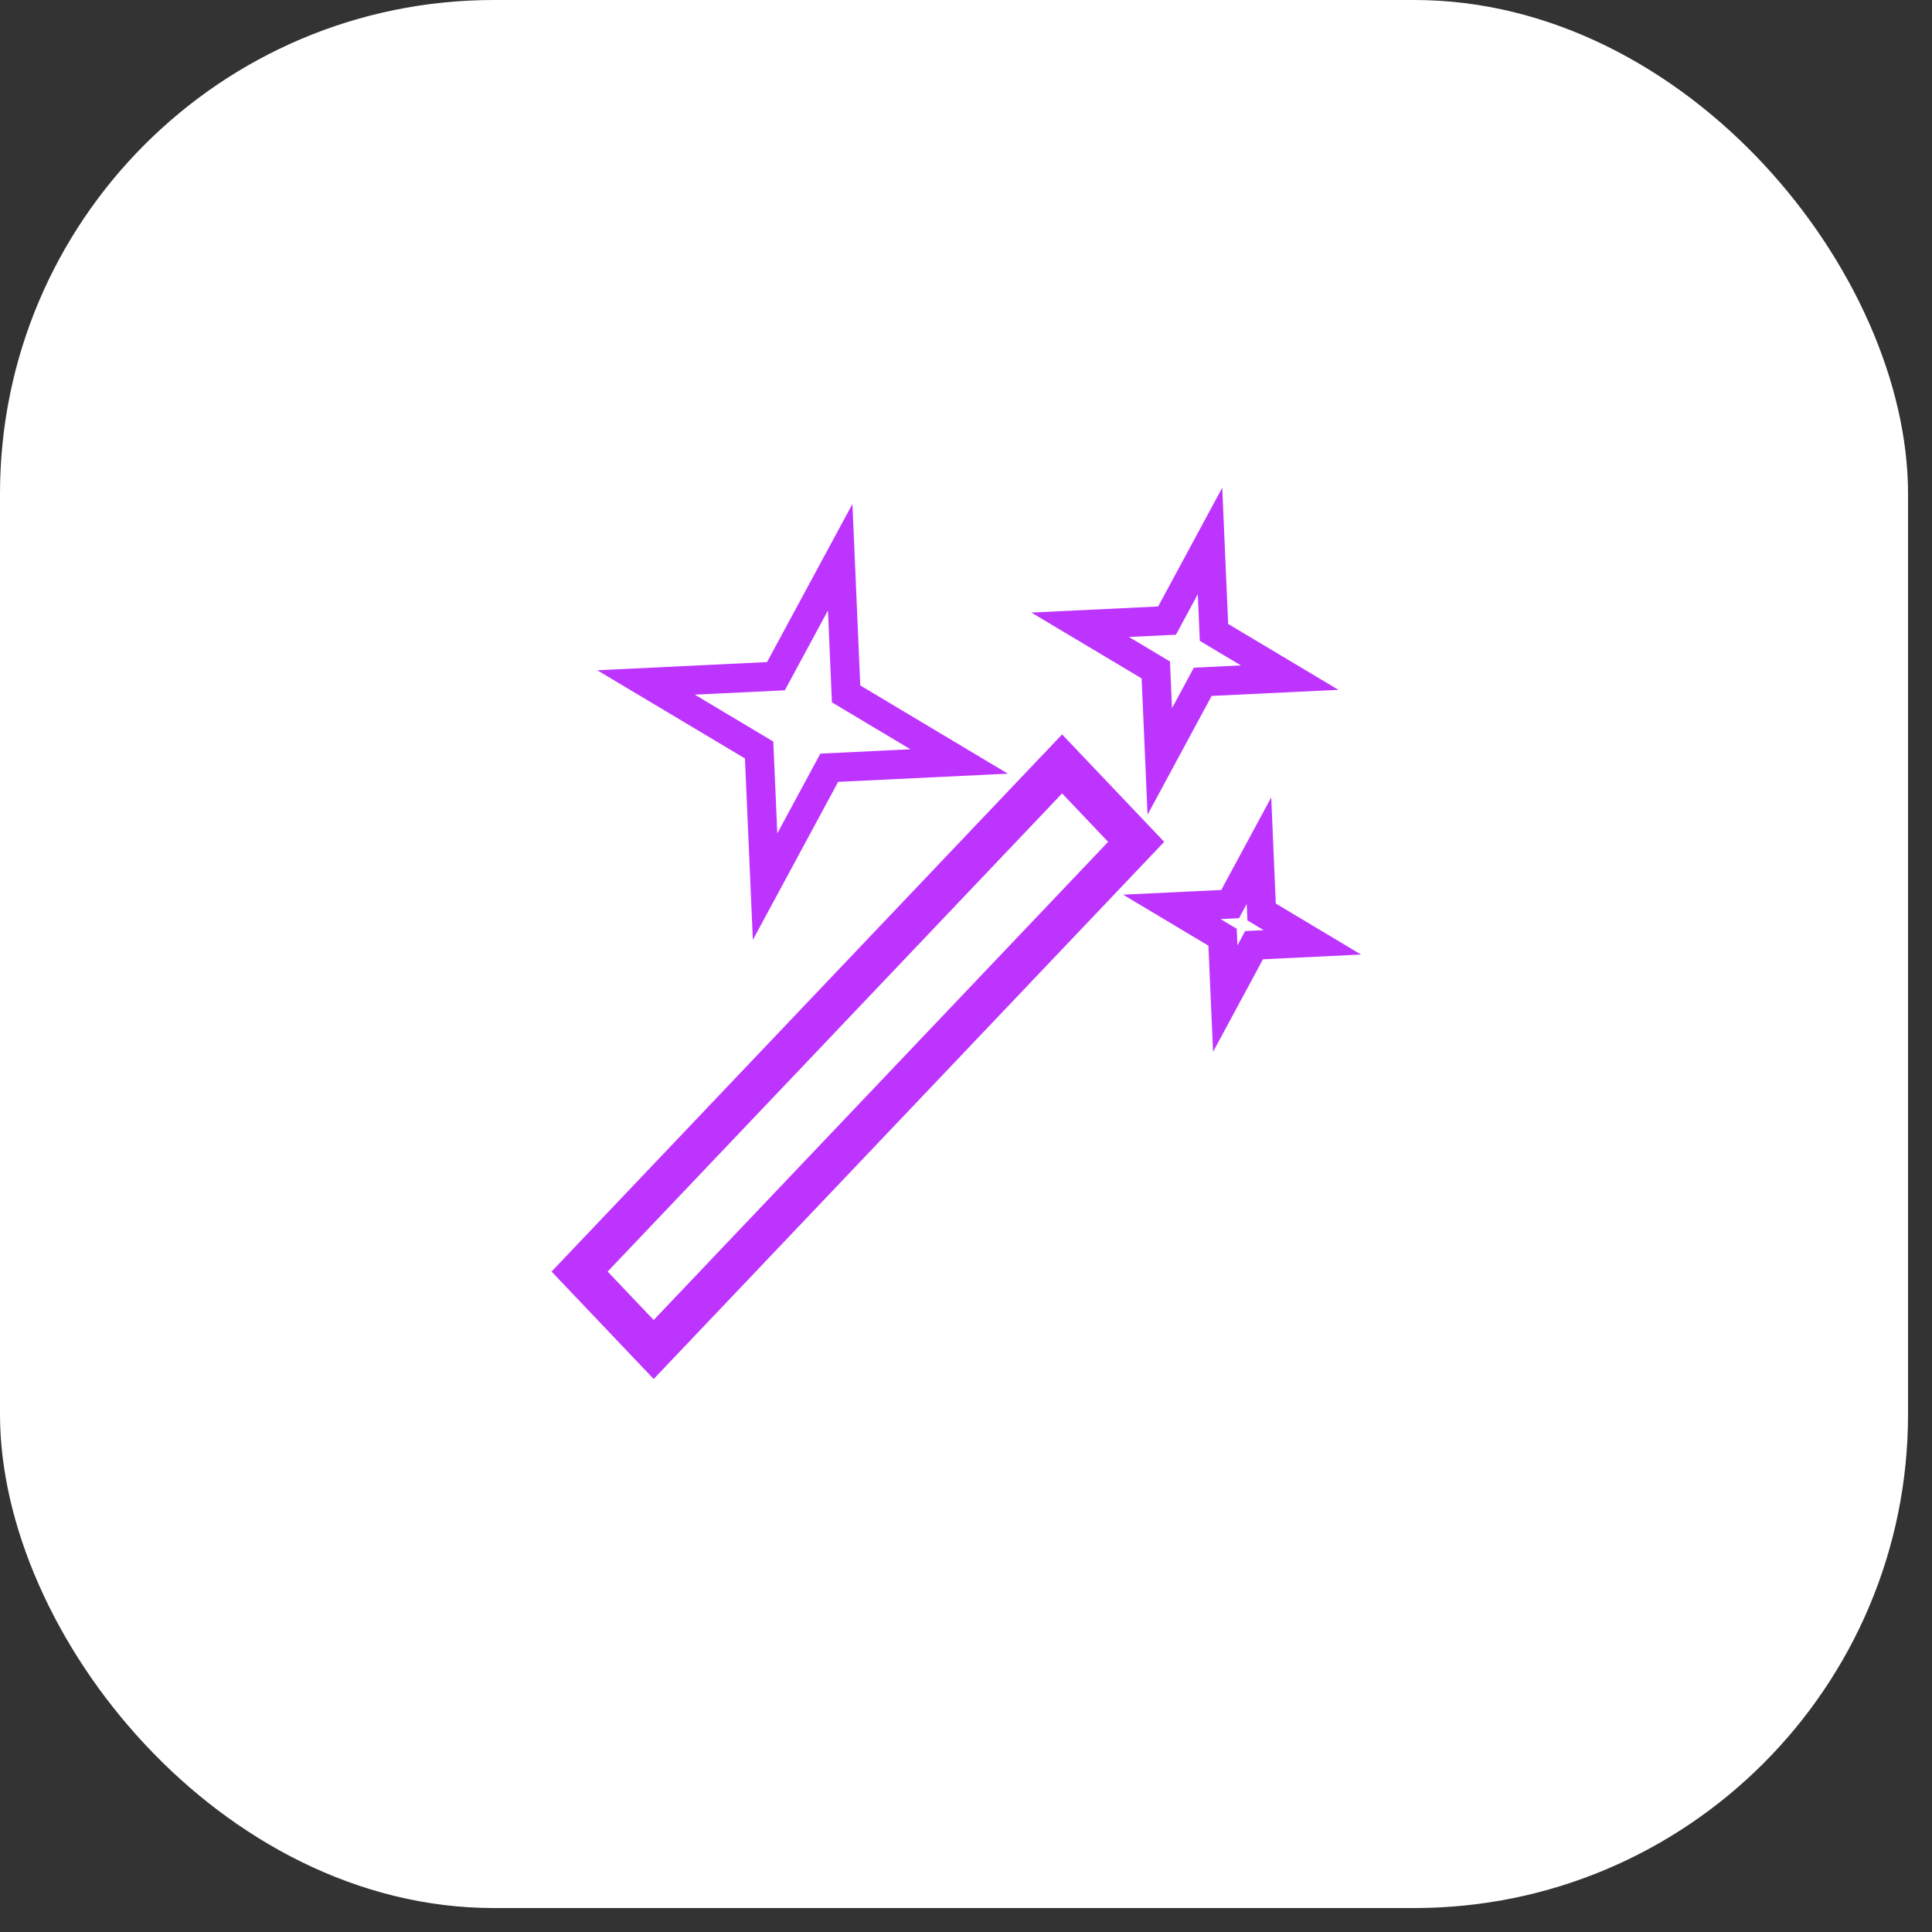 <svg width="50" height="50" viewBox="0 0 50 50" fill="none" xmlns="http://www.w3.org/2000/svg">
<rect x="0" y="0" width="50" height="50" fill="#333333" stroke="none"/>
<rect width="49.38" height="49.38" rx="12.779" fill="white"/>
<path d="M29.404 21.787L27.487 19.77L15 32.908L16.917 34.925L29.404 21.787Z" stroke="#BE34FF" stroke-width="1.052" stroke-miterlimit="10"/>
<path d="M24.823 19.707L21.461 19.869L19.8 22.947L19.646 19.41L16.719 17.662L20.081 17.5L21.744 14.421L21.897 17.958L24.823 19.707Z" stroke="#BE34FF" stroke-width="0.752" stroke-miterlimit="10"/>
<path d="M33.377 17.537L31.127 17.645L30.015 19.706L29.912 17.338L27.954 16.169L30.203 16.061L31.315 14L31.418 16.367L33.377 17.537Z" stroke="#BE34FF" stroke-width="0.752" stroke-miterlimit="10"/>
<path d="M33.964 24.388L32.455 24.461L31.71 25.843L31.64 24.255L30.327 23.47L31.836 23.398L32.582 22.016L32.65 23.602L33.964 24.388Z" stroke="#BE34FF" stroke-width="0.752" stroke-miterlimit="10"/>
</svg>
